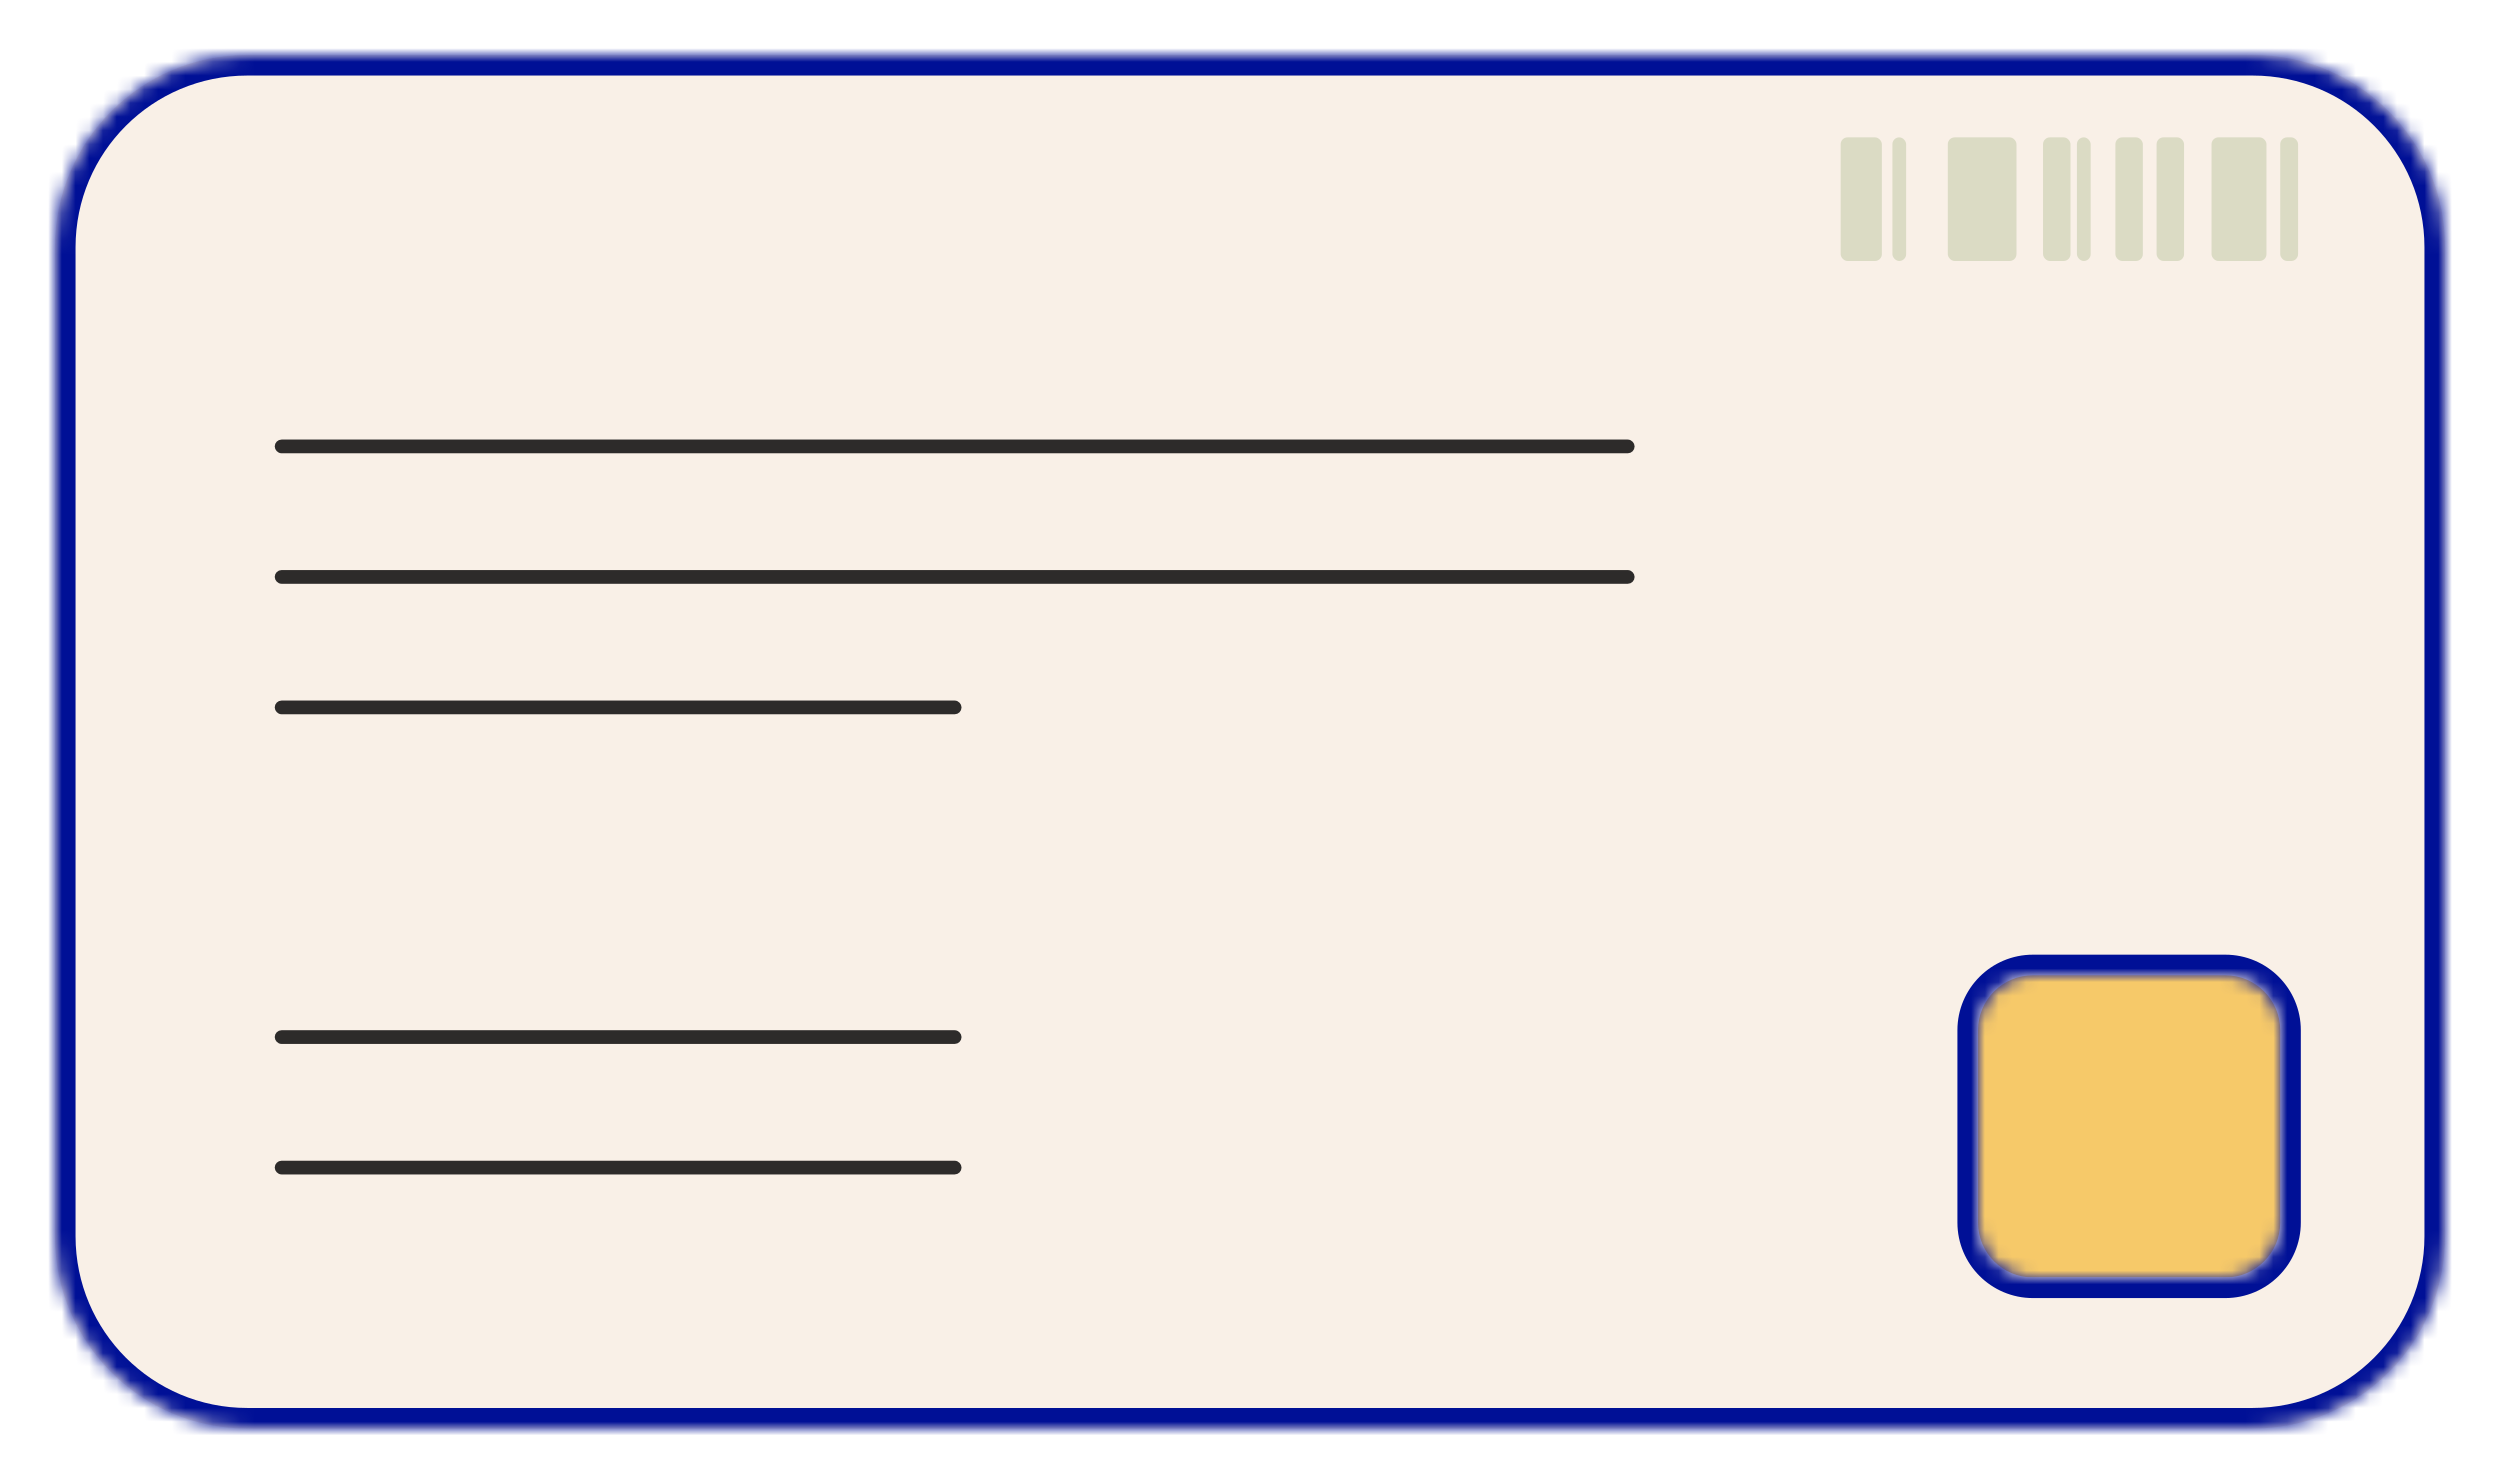 <svg width="182" height="108" viewBox="0 0 182 108" fill="none" xmlns="http://www.w3.org/2000/svg">
<path d="M143 68C143 65.791 144.791 64 147 64H164C166.209 64 168 65.791 168 68V89C168 91.209 166.209 93 164 93H147C144.791 93 143 91.209 143 89V68Z" fill="#F6C969"/>
<g filter="url(#filter0_d_1281_4284)">
<mask id="path-2-inside-1_1281_4284" fill="white">
<path fill-rule="evenodd" clip-rule="evenodd" d="M18 0C10.268 0 4 6.268 4 14V86C4 93.732 10.268 100 18 100H164C171.732 100 178 93.732 178 86V14C178 6.268 171.732 0 164 0H18ZM148 67C145.791 67 144 68.791 144 71V85C144 87.209 145.791 89 148 89H162C164.209 89 166 87.209 166 85V71C166 68.791 164.209 67 162 67H148Z"/>
</mask>
<path fill-rule="evenodd" clip-rule="evenodd" d="M18 0C10.268 0 4 6.268 4 14V86C4 93.732 10.268 100 18 100H164C171.732 100 178 93.732 178 86V14C178 6.268 171.732 0 164 0H18ZM148 67C145.791 67 144 68.791 144 71V85C144 87.209 145.791 89 148 89H162C164.209 89 166 87.209 166 85V71C166 68.791 164.209 67 162 67H148Z" fill="#F9F0E7"/>
<path d="M5.5 14C5.5 7.096 11.096 1.5 18 1.5V-1.5C9.44 -1.5 2.5 5.44 2.5 14H5.5ZM5.5 86V14H2.5V86H5.5ZM18 98.5C11.096 98.5 5.5 92.904 5.5 86H2.5C2.5 94.56 9.44 101.5 18 101.5V98.5ZM164 98.5H18V101.5H164V98.5ZM176.5 86C176.5 92.904 170.904 98.5 164 98.5V101.5C172.56 101.5 179.5 94.56 179.5 86H176.5ZM176.5 14V86H179.5V14H176.5ZM164 1.5C170.904 1.5 176.5 7.096 176.5 14H179.5C179.5 5.44 172.56 -1.5 164 -1.5V1.5ZM18 1.5H164V-1.5H18V1.5ZM145.5 71C145.5 69.619 146.619 68.5 148 68.5V65.5C144.962 65.5 142.5 67.962 142.5 71H145.5ZM145.5 85V71H142.5V85H145.5ZM148 87.5C146.619 87.5 145.5 86.381 145.5 85H142.5C142.5 88.038 144.962 90.5 148 90.5V87.5ZM162 87.5H148V90.5H162V87.5ZM164.5 85C164.5 86.381 163.381 87.5 162 87.5V90.5C165.038 90.5 167.5 88.038 167.5 85H164.5ZM164.5 71V85H167.5V71H164.5ZM162 68.5C163.381 68.5 164.5 69.619 164.5 71H167.5C167.5 67.962 165.038 65.5 162 65.5V68.5ZM148 68.5H162V65.5H148V68.5Z" fill="#001096" mask="url(#path-2-inside-1_1281_4284)"/>
</g>
<rect x="134" y="10" width="3" height="9" rx="0.5" fill="#DBDBC4"/>
<rect x="148.733" y="10" width="2" height="9" rx="0.5" fill="#DBDBC4"/>
<rect x="154" y="10" width="2" height="9" rx="0.5" fill="#DBDBC4"/>
<rect x="166" y="10" width="1.3" height="9" rx="0.5" fill="#DBDBC4"/>
<rect x="157" y="10" width="2" height="9" rx="0.5" fill="#DBDBC4"/>
<rect x="141.8" y="10" width="5" height="9" rx="0.5" fill="#DBDBC4"/>
<rect x="161" y="10" width="4" height="9" rx="0.5" fill="#DBDBC4"/>
<rect x="137.767" y="10" width="1" height="9" rx="0.5" fill="#DBDBC4"/>
<rect x="151.2" y="10" width="1" height="9" rx="0.5" fill="#DBDBC4"/>
<rect x="20.25" y="32.25" width="98.5" height="0.5" rx="0.25" fill="#2D2B2A" stroke="#2D2B2A" stroke-width="0.5"/>
<rect x="20.25" y="41.75" width="98.5" height="0.5" rx="0.25" fill="#2D2B2A" stroke="#2D2B2A" stroke-width="0.5"/>
<rect x="20.25" y="51.25" width="49.5" height="0.5" rx="0.25" fill="#2D2B2A" stroke="#2D2B2A" stroke-width="0.5"/>
<rect x="20.25" y="75.25" width="49.5" height="0.5" rx="0.25" fill="#2D2B2A" stroke="#2D2B2A" stroke-width="0.5"/>
<rect x="20.25" y="84.75" width="49.5" height="0.5" rx="0.25" fill="#2D2B2A" stroke="#2D2B2A" stroke-width="0.5"/>
<defs>
<filter id="filter0_d_1281_4284" x="0" y="0" width="182" height="108" filterUnits="userSpaceOnUse" color-interpolation-filters="sRGB">
<feFlood flood-opacity="0" result="BackgroundImageFix"/>
<feColorMatrix in="SourceAlpha" type="matrix" values="0 0 0 0 0 0 0 0 0 0 0 0 0 0 0 0 0 0 127 0" result="hardAlpha"/>
<feOffset dy="4"/>
<feGaussianBlur stdDeviation="2"/>
<feComposite in2="hardAlpha" operator="out"/>
<feColorMatrix type="matrix" values="0 0 0 0 0 0 0 0 0 0 0 0 0 0 0 0 0 0 0.25 0"/>
<feBlend mode="normal" in2="BackgroundImageFix" result="effect1_dropShadow_1281_4284"/>
<feBlend mode="normal" in="SourceGraphic" in2="effect1_dropShadow_1281_4284" result="shape"/>
</filter>
</defs>
</svg>
